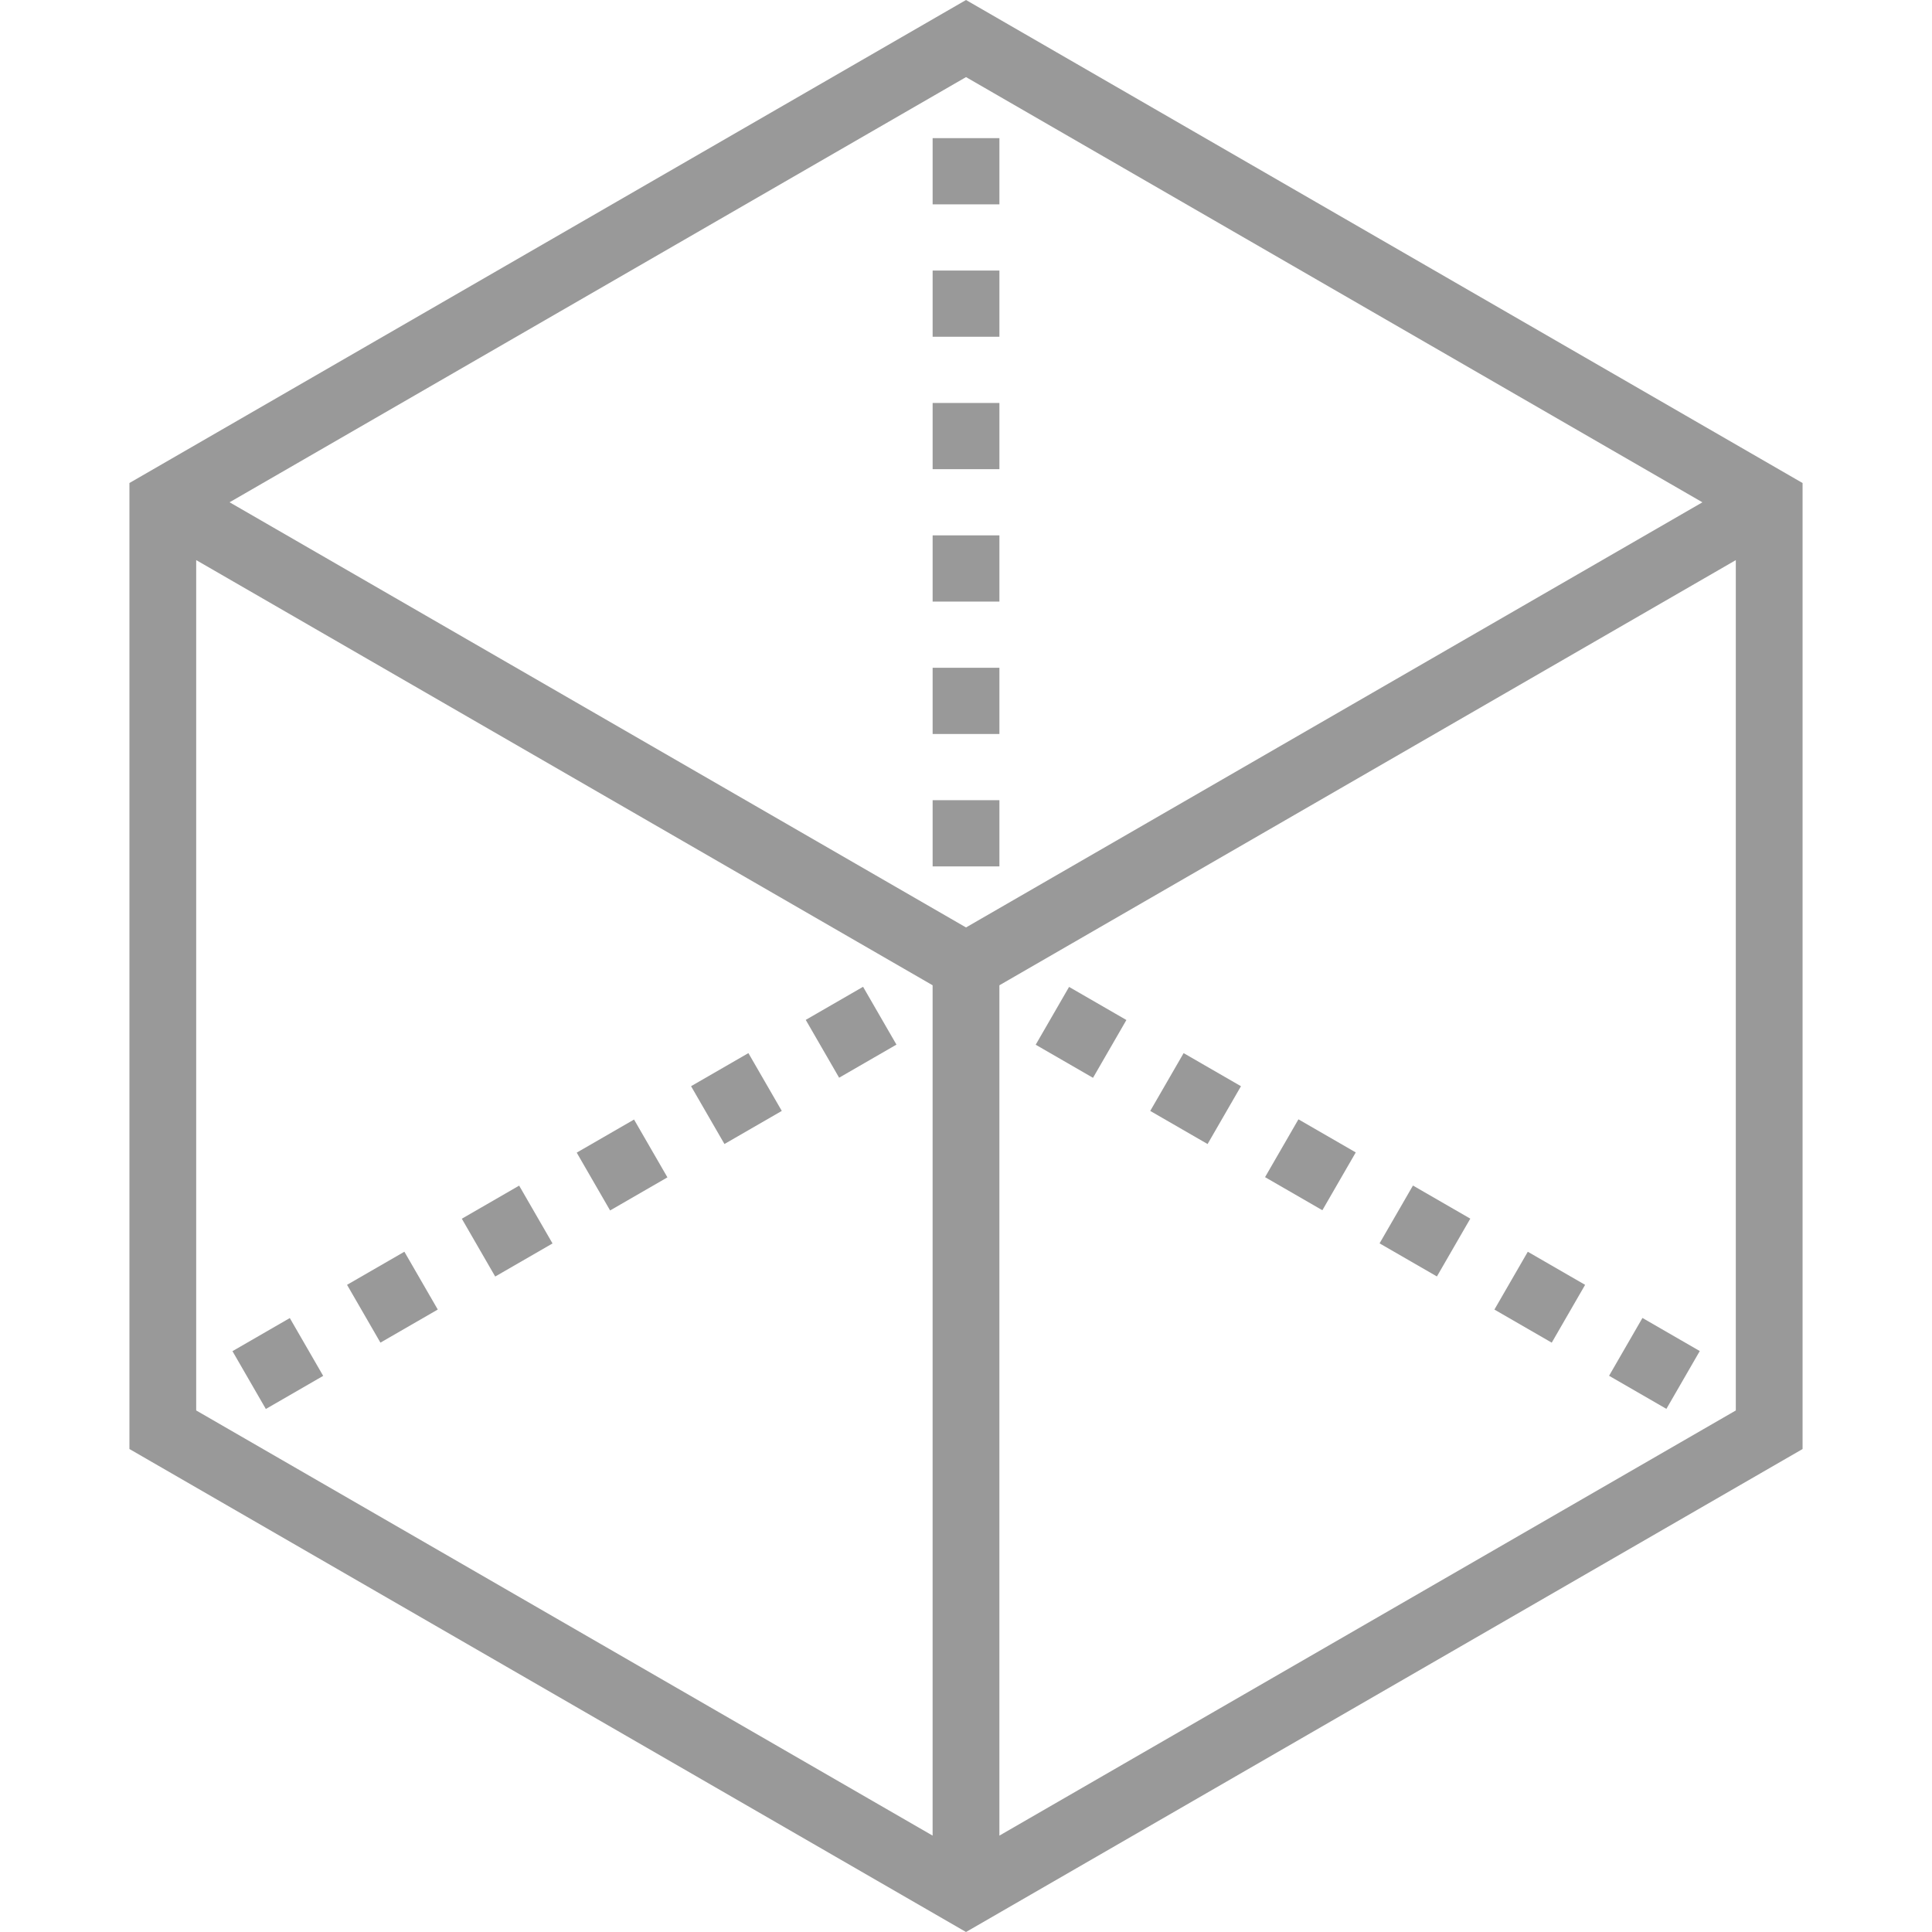 <?xml version="1.0" encoding="iso-8859-1"?>
<!-- Generator: Adobe Illustrator 19.0.0, SVG Export Plug-In . SVG Version: 6.00 Build 0)  -->
<svg xmlns="http://www.w3.org/2000/svg" xmlns:xlink="http://www.w3.org/1999/xlink" version="1.1" id="Layer_1" x="0px" y="0px" viewBox="0 0 444.402 444.402" style="enable-background:new 0 0 444.402 444.402;" xml:space="preserve" width="512px" height="512px">
<g>
	<g>
		<g>
			<polygon points="264.581,255.539 277.77,263.151 285.45,249.853 272.261,242.241    " fill="#999999"/>
			
				<rect x="346.533" y="290.708" transform="matrix(-0.866 -0.5 0.5 -0.866 511.676 733.861)" width="15.225" height="15.357" fill="#999999"/>
			
				<rect x="372.904" y="305.939" transform="matrix(-0.866 -0.5 0.5 -0.866 553.272 775.466)" width="15.225" height="15.357" fill="#999999"/>
			
				<rect x="241.027" y="229.787" transform="matrix(-0.866 -0.5 0.5 -0.866 345.253 567.431)" width="15.225" height="15.357" fill="#999999"/>
			<rect x="293.78" y="260.248" transform="matrix(-0.866 -0.5 0.5 -0.866 428.464 650.646)" width="15.225" height="15.357" fill="#999999"/>
			<polygon points="317.331,286 330.52,293.612 338.2,280.313 325.011,272.701    " fill="#999999"/>
			<polygon points="79.828,295.537 87.508,308.835 100.697,301.223 93.017,287.925    " fill="#999999"/>
			
				<rect x="188.157" y="229.784" transform="matrix(0.866 -0.5 0.5 0.866 -92.497 129.682)" width="15.225" height="15.357" fill="#999999"/>
			<polygon points="158.959,249.849 166.639,263.148 179.828,255.536 172.148,242.237    " fill="#999999"/>
			
				<rect x="56.209" y="305.994" transform="matrix(-0.5 -0.866 0.866 -0.5 -175.736 525.77)" width="15.357" height="15.23" fill="#999999"/>
			
				<rect x="135.336" y="260.308" transform="matrix(-0.5 -0.866 0.866 -0.5 -17.422 525.787)" width="15.358" height="15.227" fill="#999999"/>
			
				<rect x="108.96" y="275.537" transform="matrix(-0.5 -0.866 0.866 -0.5 -70.227 525.76)" width="15.357" height="15.225" fill="#999999"/>
			<rect x="214.525" y="62.232" width="15.36" height="15.23" fill="#999999"/>
			<rect x="214.525" y="184.061" width="15.36" height="15.23" fill="#999999"/>
			<rect x="214.525" y="153.603" width="15.36" height="15.23" fill="#999999"/>
			<rect x="214.525" y="31.775" width="15.36" height="15.23" fill="#999999"/>
			<rect x="214.525" y="92.693" width="15.36" height="15.227" fill="#999999"/>
			<rect x="214.525" y="123.146" width="15.36" height="15.23" fill="#999999"/>
			<path d="M222.205,0L29.771,111.101v222.201l192.433,111.101l192.427-111.094V111.107L222.205,0z M45.131,128.835l169.39,97.798     v195.598l-169.39-97.797V128.835z M391.593,115.542l-169.388,97.791L52.81,115.535l169.395-97.8L391.593,115.542z      M229.881,226.637l169.39-97.796v195.599l-169.39,97.794V226.637z" fill="#999999"/>
		</g>
	</g>
</g>
<g>
</g>
<g>
</g>
<g>
</g>
<g>
</g>
<g>
</g>
<g>
</g>
<g>
</g>
<g>
</g>
<g>
</g>
<g>
</g>
<g>
</g>
<g>
</g>
<g>
</g>
<g>
</g>
<g>
</g>
</svg>

